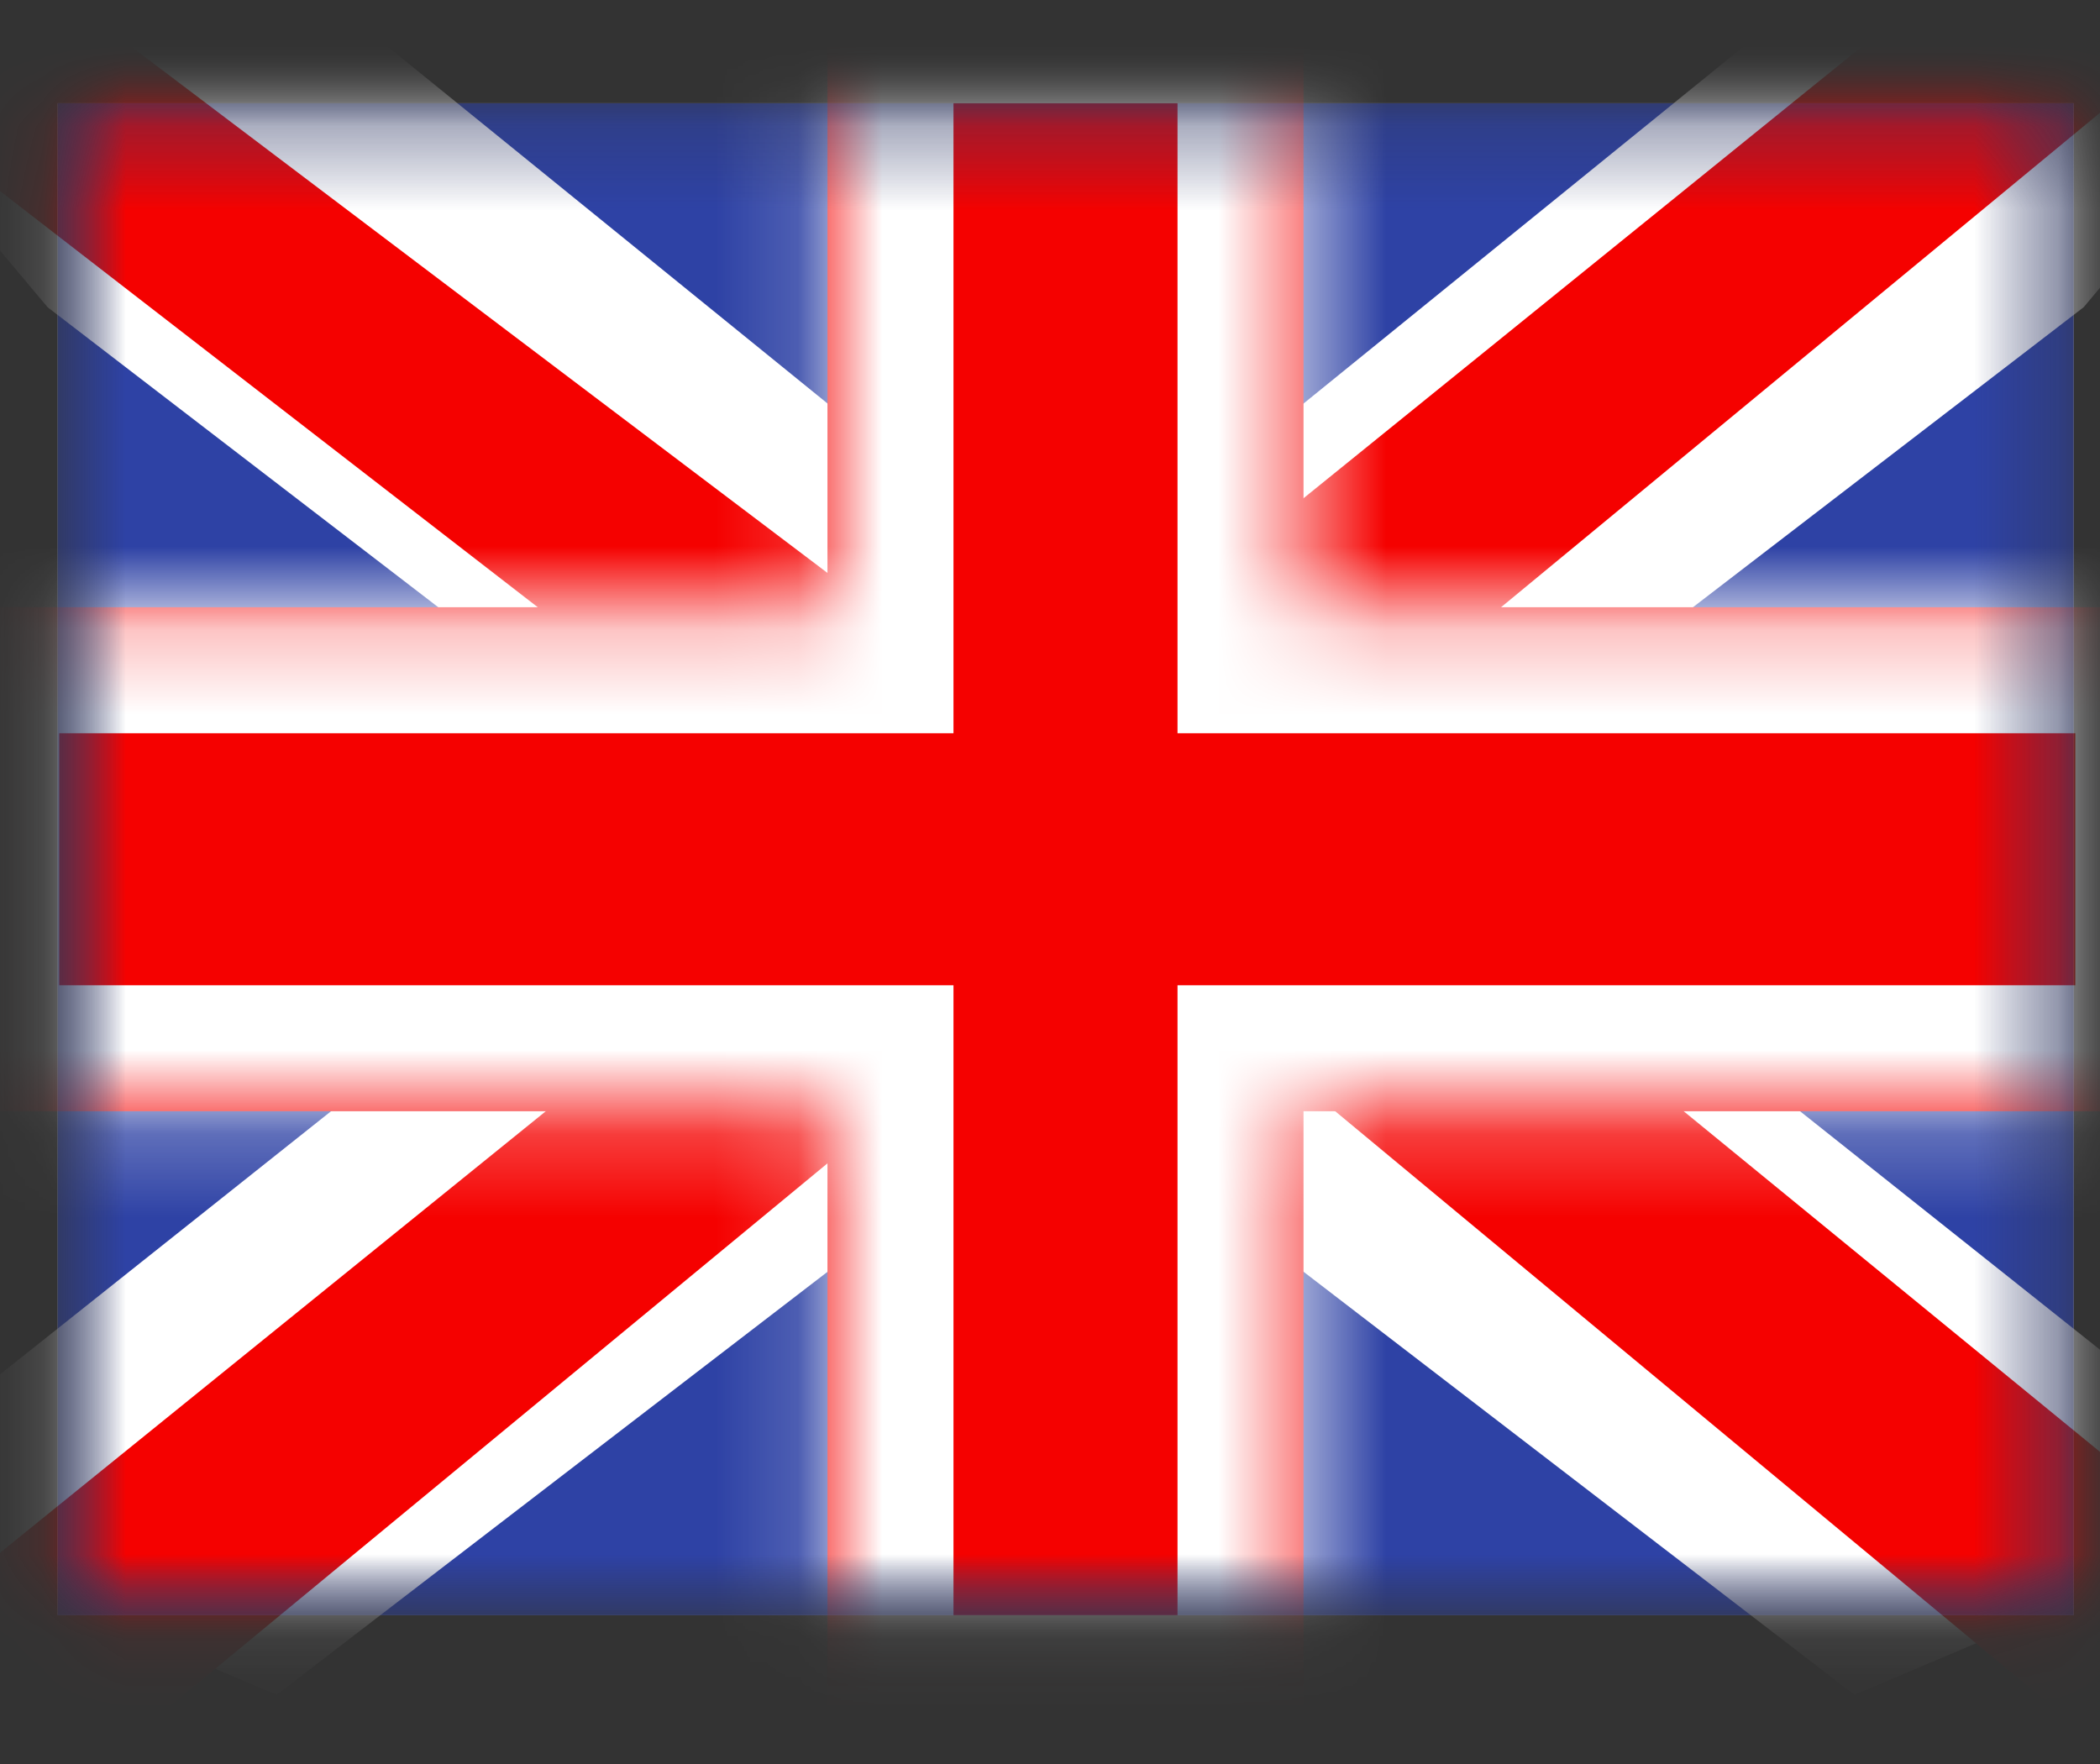 <svg width="25" height="21" viewBox="0 0 25 21" fill="none" xmlns="http://www.w3.org/2000/svg">
<rect x="0" y="0" width="25" height="21" fill="#333333" stroke="none"/>
<g id="Frame">
<g id="Group">
<g id="Clip path group">
<mask id="mask0_1_5748" style="mask-type:luminance" maskUnits="userSpaceOnUse" x="0" y="1" width="25" height="19">
<g id="iconifyReact530">
<path id="Vector" d="M0.686 1.229H24.686V19.229H0.686V1.229Z" fill="white"/>
</g>
</mask>
<g mask="url(#mask0_1_5748)">
<g id="Group_2">
<path id="Vector_2" d="M0.686 1.229H24.686V19.229H0.686V1.229Z" fill="white"/>
<path id="Vector_3" fill-rule="evenodd" clip-rule="evenodd" d="M0.686 1.229V19.229H24.686V1.229H0.686Z" fill="#2E42A5"/>
<g id="Mask group">
<mask id="mask1_1_5748" style="mask-type:luminance" maskUnits="userSpaceOnUse" x="0" y="1" width="25" height="19">
<g id="Group_3">
<path id="Vector_4" fill-rule="evenodd" clip-rule="evenodd" d="M0.686 1.229V19.229H24.686V1.229H0.686Z" fill="white"/>
</g>
</mask>
<g mask="url(#mask1_1_5748)">
<g id="Group_4">
<path id="Vector_5" d="M-1.987 17.942L3.294 20.176L24.806 3.657L27.591 0.337L21.944 -0.409L13.17 6.709L6.108 11.506L-1.987 17.942Z" fill="white"/>
<path id="Vector_6" d="M-1.264 19.508L1.428 20.803L26.591 0.029H22.814L-1.264 19.508Z" fill="#F50100"/>
<path id="Vector_7" d="M27.357 17.942L22.076 20.176L0.566 3.657L-2.221 0.337L3.427 -0.409L12.2 6.709L19.262 11.506L27.357 17.942Z" fill="white"/>
<path id="Vector_8" d="M27.178 19.066L24.487 20.362L13.773 11.467L10.595 10.474L-2.488 0.349H1.29L14.366 10.234L17.839 11.425L27.178 19.066Z" fill="#F50100"/>
<path id="Vector_9" fill-rule="evenodd" clip-rule="evenodd" d="M15.518 -0.271H9.851V7.229H-0.795V13.229H9.851V20.729H15.518V13.229H26.206V7.229H15.518V-0.271Z" fill="#F50100"/>
<g id="Mask group_2">
<mask id="mask2_1_5748" style="mask-type:luminance" maskUnits="userSpaceOnUse" x="-1" y="-1" width="28" height="22">
<g id="Group_5">
<path id="Vector_10" fill-rule="evenodd" clip-rule="evenodd" d="M15.518 -0.271H9.851V7.229H-0.795V13.229H9.851V20.729H15.518V13.229H26.206V7.229H15.518V-0.271Z" fill="white"/>
</g>
</mask>
<g mask="url(#mask2_1_5748)">
<path id="Vector_11" d="M9.851 -0.271V-1.771H8.351V-0.271H9.851ZM15.518 -0.271H17.018V-1.771H15.518V-0.271ZM9.851 7.229V8.729H11.351V7.229H9.851ZM-0.795 7.229V5.729H-2.295V7.229H-0.795ZM-0.795 13.229H-2.295V14.729H-0.795V13.229ZM9.851 13.229H11.351V11.729H9.851V13.229ZM9.851 20.729H8.351V22.229H9.851V20.729ZM15.518 20.729V22.229H17.018V20.729H15.518ZM15.518 13.229V11.729H14.018V13.229H15.518ZM26.206 13.229V14.729H27.706V13.229H26.206ZM26.206 7.229H27.706V5.729H26.206V7.229ZM15.518 7.229H14.018V8.729H15.518V7.229ZM9.851 1.229H15.518V-1.771H9.851V1.229ZM11.351 7.229V-0.271H8.351V7.229H11.351ZM-0.795 8.729H9.851V5.729H-0.795V8.729ZM0.705 13.229V7.229H-2.295V13.229H0.705ZM9.851 11.729H-0.795V14.729H9.851V11.729ZM11.351 20.729V13.229H8.351V20.729H11.351ZM15.518 19.229H9.851V22.229H15.518V19.229ZM14.018 13.229V20.729H17.018V13.229H14.018ZM26.206 11.729H15.518V14.729H26.206V11.729ZM24.706 7.229V13.229H27.706V7.229H24.706ZM15.518 8.729H26.206V5.729H15.518V8.729ZM14.018 -0.271V7.229H17.018V-0.271H14.018Z" fill="white"/>
</g>
</g>
</g>
</g>
</g>
</g>
</g>
</g>
</g>
</g>
</svg>
